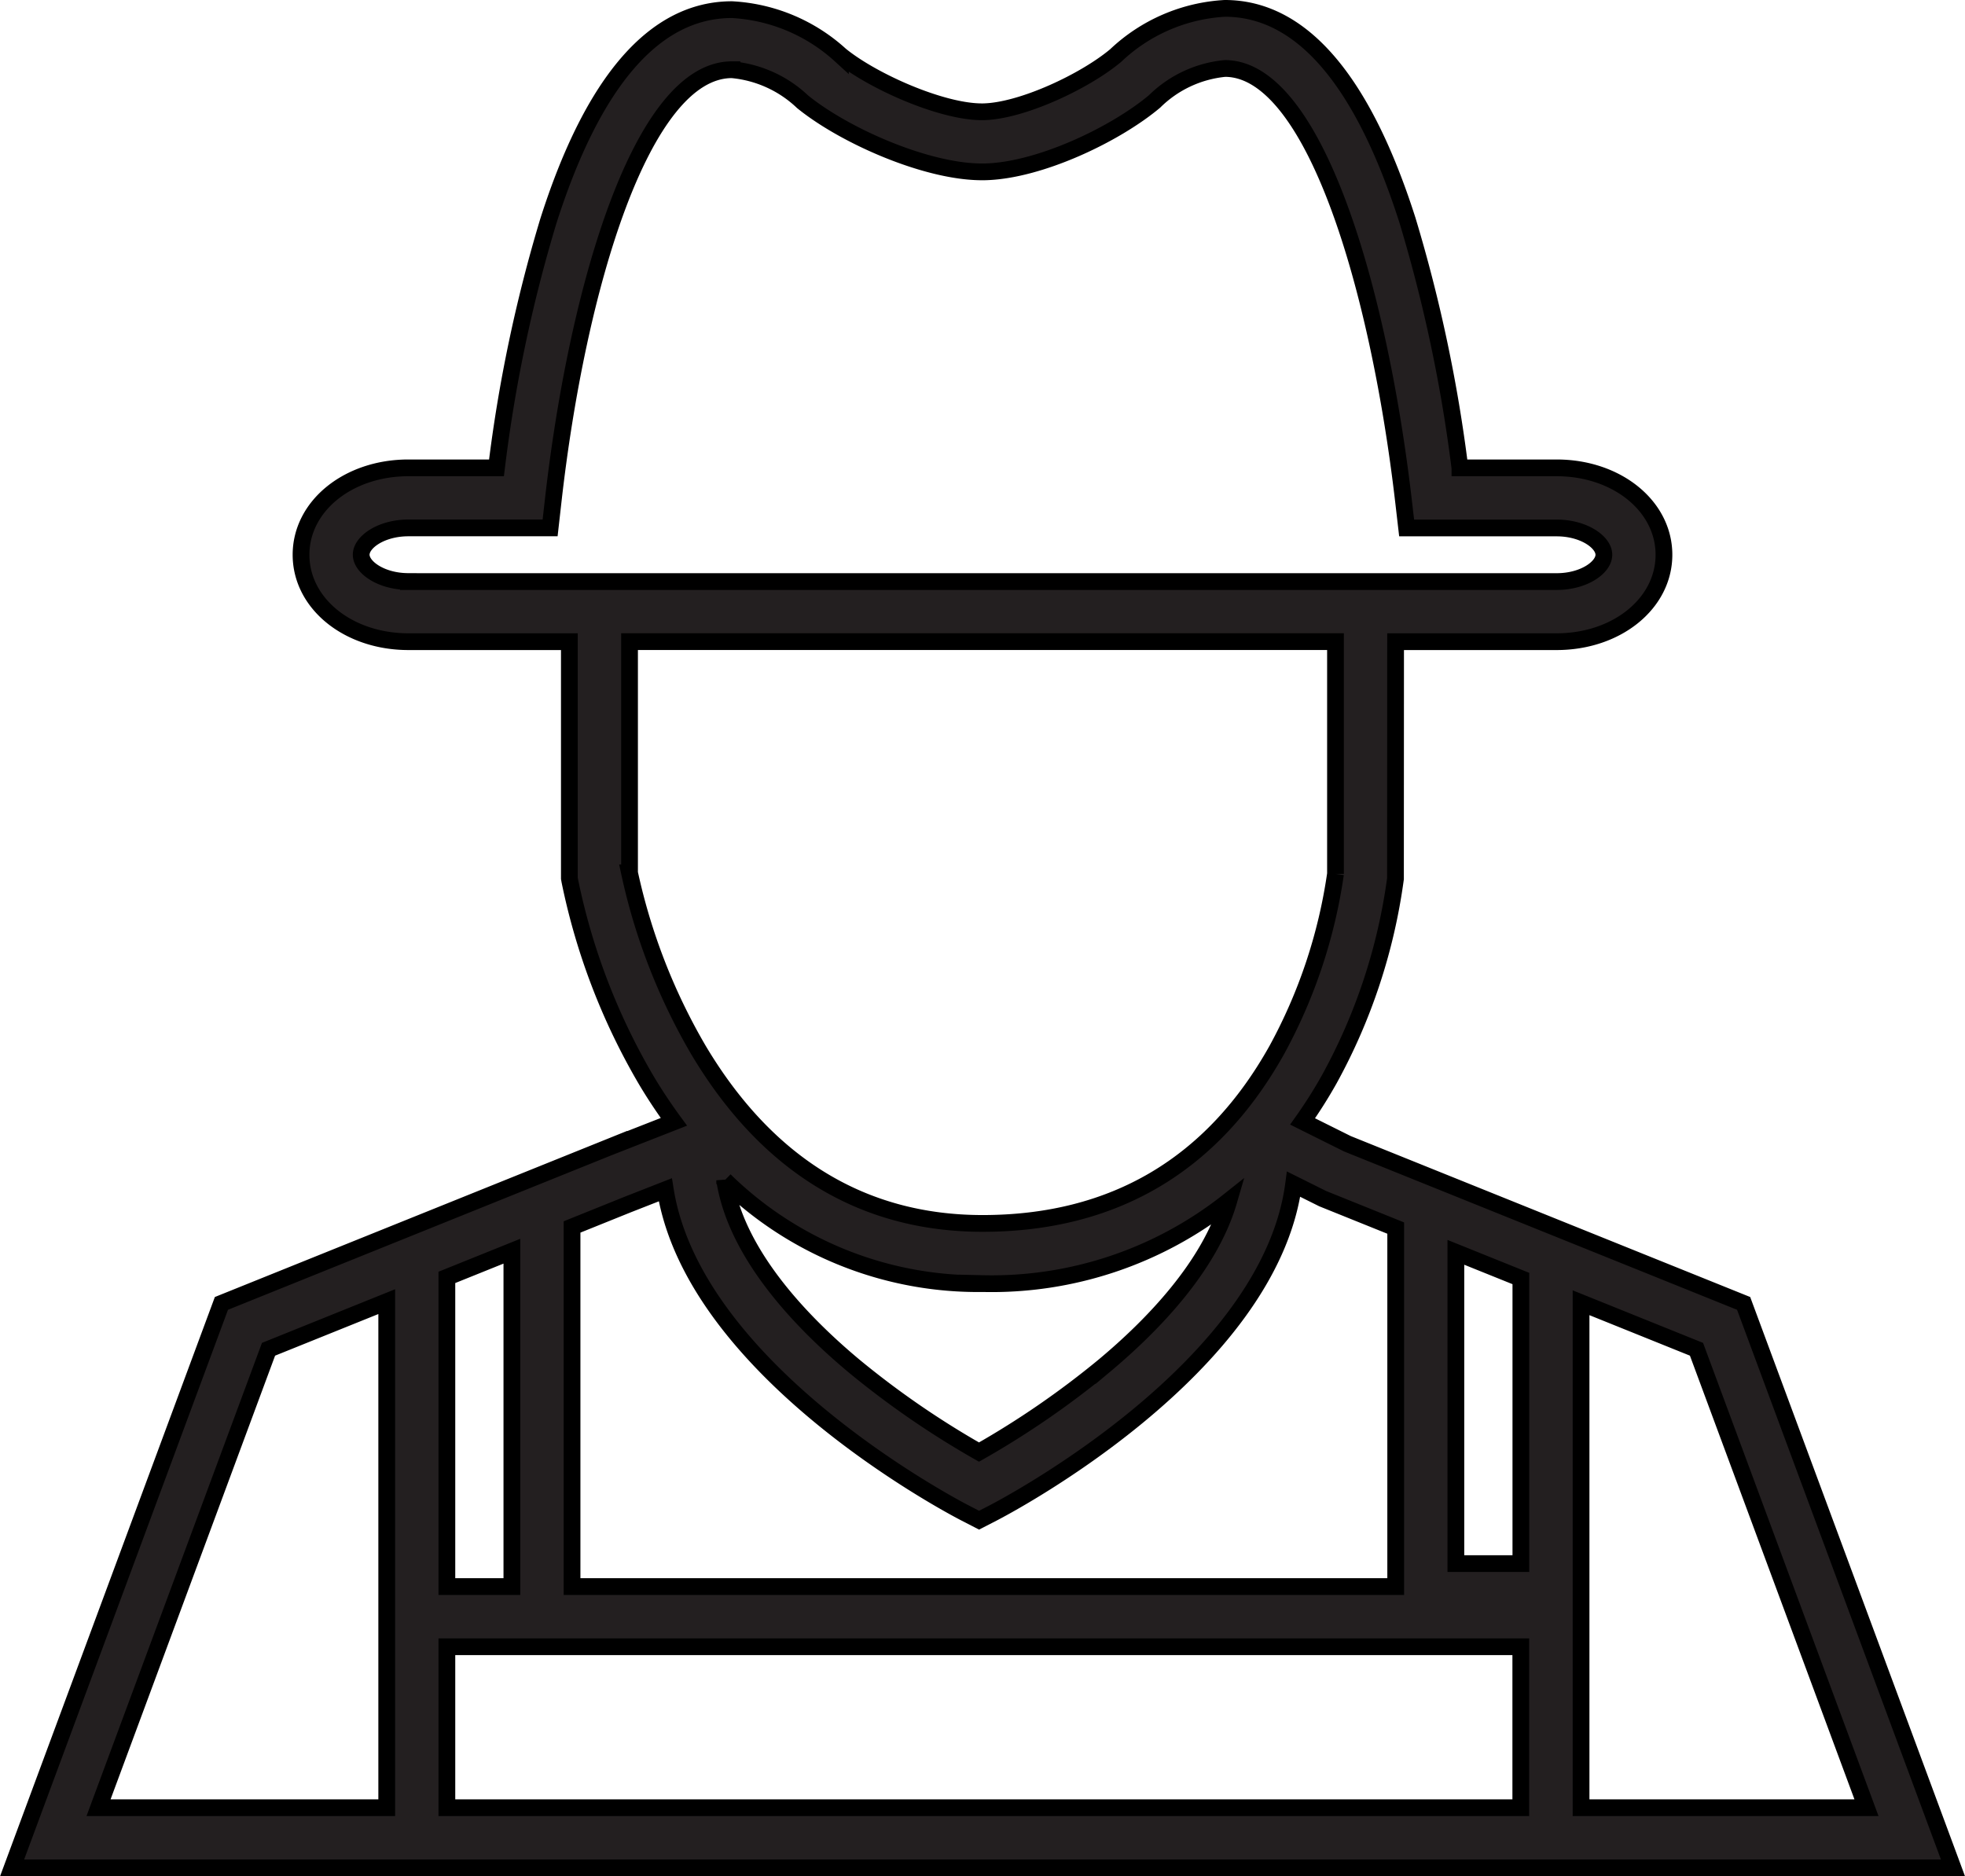<svg xmlns="http://www.w3.org/2000/svg" width="117.287" height="112" viewBox="0 0 117.287 112"><path d="M144.92,979.188l-2.672-1.331a28.009,28.009,0,0,0,1.593-2.518,34.381,34.381,0,0,0,3.951-11.969l.007-14.152h9.61c3.593,0,6.408-2.279,6.408-5.188s-2.815-5.188-6.408-5.188h-5.771a89.275,89.275,0,0,0-3.133-14.787c-2.679-8.388-6.346-12.641-10.9-12.641a10.3,10.3,0,0,0-6.506,2.809c-1.85,1.555-5.63,3.324-7.919,3.364h-.074c-2.414,0-6.522-1.818-8.444-3.383a10.434,10.434,0,0,0-6.476-2.714c-4.6,0-8.283,4.241-10.953,12.607a87.521,87.521,0,0,0-3.1,14.745H88.875c-3.593,0-6.408,2.279-6.408,5.188s2.815,5.188,6.408,5.188h9.608v14.122l.027.153a38.8,38.8,0,0,0,4.555,11.887c.524.882,1.079,1.711,1.657,2.5l-3.287,1.288,0-.007-23.72,9.558-12.493,33.694H181.067l-12.494-33.694Zm6.477,25.063V985.67l3.88,1.563v17.018Zm-3.591-20.029v21.4H98.643V984.156l3.328-1.341,2.24-.878c1.723,10.846,17.209,18.943,17.906,19.3l.821.423.822-.423c.7-.362,16.5-8.622,17.952-19.636l1.734.864Zm-56.634,2.944,3.88-1.563v20.02h-3.88Zm31.97.371a22.754,22.754,0,0,0,14.7-4.933c-1.131,3.886-4.525,7.411-7.46,9.861a52.429,52.429,0,0,1-7.448,5.129,52.4,52.4,0,0,1-7.448-5.129c-3.243-2.706-7.039-6.726-7.731-11.094A21.6,21.6,0,0,0,123.143,987.538ZM88.875,945.627c-1.612,0-2.817-.843-2.817-1.6s1.2-1.6,2.817-1.6h8.459l.18-1.594c1.448-12.821,5.31-25.757,10.675-25.757a7.047,7.047,0,0,1,4.209,1.908c2.486,2.023,7.383,4.189,10.711,4.189l.136,0c3.257-.056,7.814-2.227,10.168-4.205a6.922,6.922,0,0,1,4.2-1.967c5.29,0,9.166,12.978,10.661,25.84l.184,1.589h8.957c1.612,0,2.816.843,2.816,1.6s-1.2,1.6-2.816,1.6H88.875Zm13.2,17.389v-13.8h42.137v13.864a31.15,31.15,0,0,1-3.5,10.506c-3.839,6.874-9.748,10.359-17.563,10.359-7.144,0-12.843-3.47-16.939-10.314A35.994,35.994,0,0,1,102.074,963.016ZM70.38,1018.823l10.147-27.366,7.055-2.843v30.209Zm52.763,0H91.172v-9.608h64.1v9.608Zm35.726,0V988.68l6.89,2.777,10.147,27.366Z" transform="translate(-64.499 -910.914)" fill="#231f20" stroke="#000" stroke-width="1"/></svg>